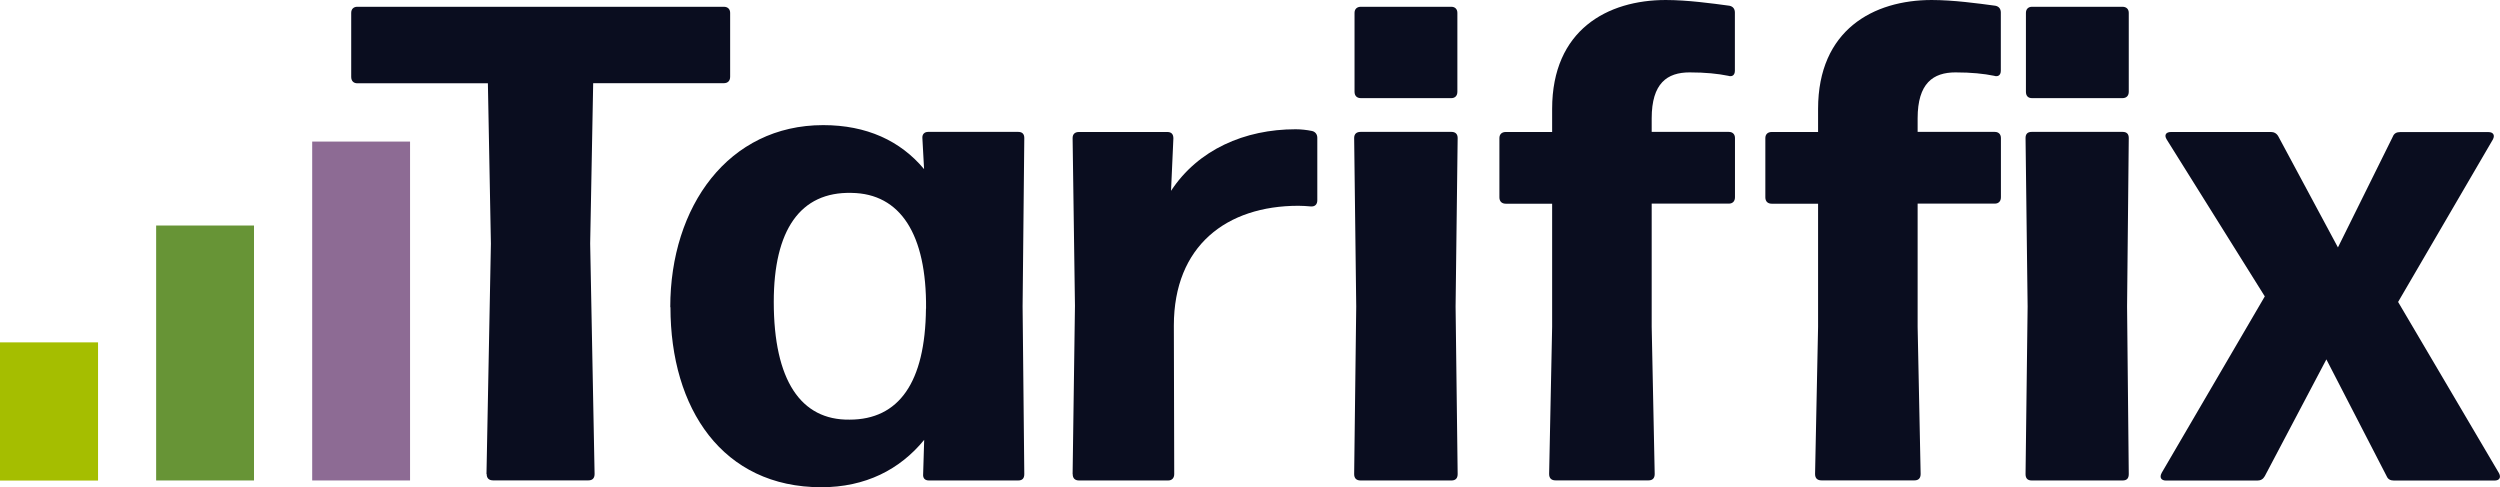 <?xml version="1.0" encoding="UTF-8"?>
<svg id="Layer_1" data-name="Layer 1" xmlns="http://www.w3.org/2000/svg" viewBox="0 0 265.94 51.83">
  <defs>
    <style>
      .cls-1 {
        fill: #679436;
      }

      .cls-2 {
        fill: #a5be00;
      }

      .cls-3 {
        fill: #0a0d1f;
      }

      .cls-4 {
        fill: #8d6b94;
      }
    </style>
  </defs>
  <rect class="cls-1" x="16.61" y="23.99" width="10.41" height="27.12"/>
  <rect class="cls-4" x="33.21" y="15.06" width="10.41" height="36.05"/>
  <rect class="cls-2" y="36.42" width="10.43" height="14.7"/>
  <g>
    <path class="cls-3" d="M51.75,50.43l.47-24.51-.32-17.06h-13.89c-.4,0-.65-.25-.65-.68V1.37c0-.4.25-.65.65-.65h38.98c.43,0,.68.25.68.65v6.8c0,.43-.25.68-.68.68h-13.89l-.32,17.06.47,24.51c0,.47-.25.68-.65.68h-10.15c-.43,0-.68-.22-.68-.68Z"/>
    <path class="cls-3" d="M71.3,32.68c0-10.73,6.19-19.37,16.27-19.37,4.61,0,8.21,1.66,10.73,4.68l-.18-3.28c-.04-.43.22-.68.61-.68h9.58c.43,0,.65.22.65.65l-.18,17.93.18,17.82c0,.47-.22.68-.65.68h-9.5c-.43,0-.65-.25-.61-.68l.11-3.64c-2.59,3.17-6.26,5.04-10.94,5.04-10.51,0-16.05-8.35-16.05-19.15ZM98.51,32.83c.07-7.92-2.74-12.24-7.92-12.31-5.47-.14-8.28,3.96-8.28,11.59,0,8.35,2.88,12.6,8.06,12.53,5.25,0,8.06-3.96,8.13-11.81Z"/>
    <path class="cls-3" d="M114.1,50.43l.25-17.89-.25-17.85c0-.43.25-.65.68-.65h9.39c.43,0,.65.22.65.68l-.25,5.58c2.88-4.39,7.85-6.55,13.25-6.55.58,0,1.19.07,1.73.18.36.07.58.36.58.72v6.66c0,.43-.25.68-.68.65-.43-.04-.94-.07-1.33-.07-7.63,0-13.25,4.25-13.25,12.74l.04,15.8c0,.43-.25.68-.65.68h-9.47c-.43,0-.68-.22-.68-.68Z"/>
    <path class="cls-3" d="M144.05,50.43l.22-17.82-.22-17.93c0-.43.25-.65.68-.65h9.68c.4,0,.65.22.65.65l-.22,17.93.22,17.82c0,.47-.25.68-.65.68h-9.68c-.43,0-.68-.22-.68-.68ZM144.09,9.75V1.37c0-.4.25-.65.68-.65h9.61c.4,0,.65.25.65.65v8.39c0,.43-.25.68-.65.68h-9.61c-.43,0-.68-.25-.68-.68Z"/>
    <path class="cls-3" d="M164.79,50.43l.32-15.66v-13.1h-4.93c-.43,0-.68-.25-.68-.68v-6.3c0-.4.25-.65.68-.65h4.93v-2.45c0-8.42,5.9-11.59,12.09-11.59,2.27,0,4.93.36,6.77.61.36.07.58.32.58.72v6.19c0,.47-.29.68-.72.54-1.08-.22-2.41-.36-4.1-.36-2.38,0-4.03,1.15-4.03,4.89v1.44h8.21c.4,0,.65.25.65.65v6.3c0,.43-.25.68-.65.68h-8.21v13.1l.32,15.66c0,.47-.25.68-.65.68h-9.9c-.43,0-.68-.22-.68-.68Z"/>
    <path class="cls-3" d="M193.08,50.43l.32-15.66v-13.1h-4.93c-.43,0-.68-.25-.68-.68v-6.3c0-.4.25-.65.68-.65h4.93v-2.45c0-8.42,5.9-11.59,12.09-11.59,2.27,0,4.93.36,6.77.61.36.07.58.32.58.72v6.19c0,.47-.29.68-.72.54-1.08-.22-2.41-.36-4.1-.36-2.38,0-4.03,1.15-4.03,4.89v1.44h8.21c.4,0,.65.25.65.65v6.3c0,.43-.25.68-.65.68h-8.21v13.1l.32,15.66c0,.47-.25.68-.65.68h-9.9c-.43,0-.68-.22-.68-.68ZM215.47,50.43l.22-17.82-.22-17.93c0-.43.22-.65.65-.65h9.68c.43,0,.65.22.65.65l-.18,17.93.18,17.82c0,.47-.22.68-.65.68h-9.68c-.43,0-.65-.22-.65-.68ZM215.51,9.75V1.37c0-.4.25-.65.65-.65h9.61c.43,0,.68.25.68.65v8.39c0,.43-.25.68-.68.68h-9.61c-.43,0-.65-.25-.65-.68Z"/>
    <path class="cls-3" d="M229.94,50.32l10.98-18.79-10.44-16.7c-.29-.47-.07-.79.47-.79h10.62c.32,0,.61.14.79.47l6.34,11.81,5.83-11.77c.14-.36.4-.5.79-.5h9.39c.5,0,.72.32.47.79l-10.08,17.28,10.73,18.21c.25.47.04.79-.47.79h-10.69c-.4,0-.65-.14-.79-.47l-6.41-12.42-6.55,12.42c-.18.32-.43.47-.79.47h-9.72c-.5,0-.72-.32-.47-.79Z"/>
  </g>
</svg>